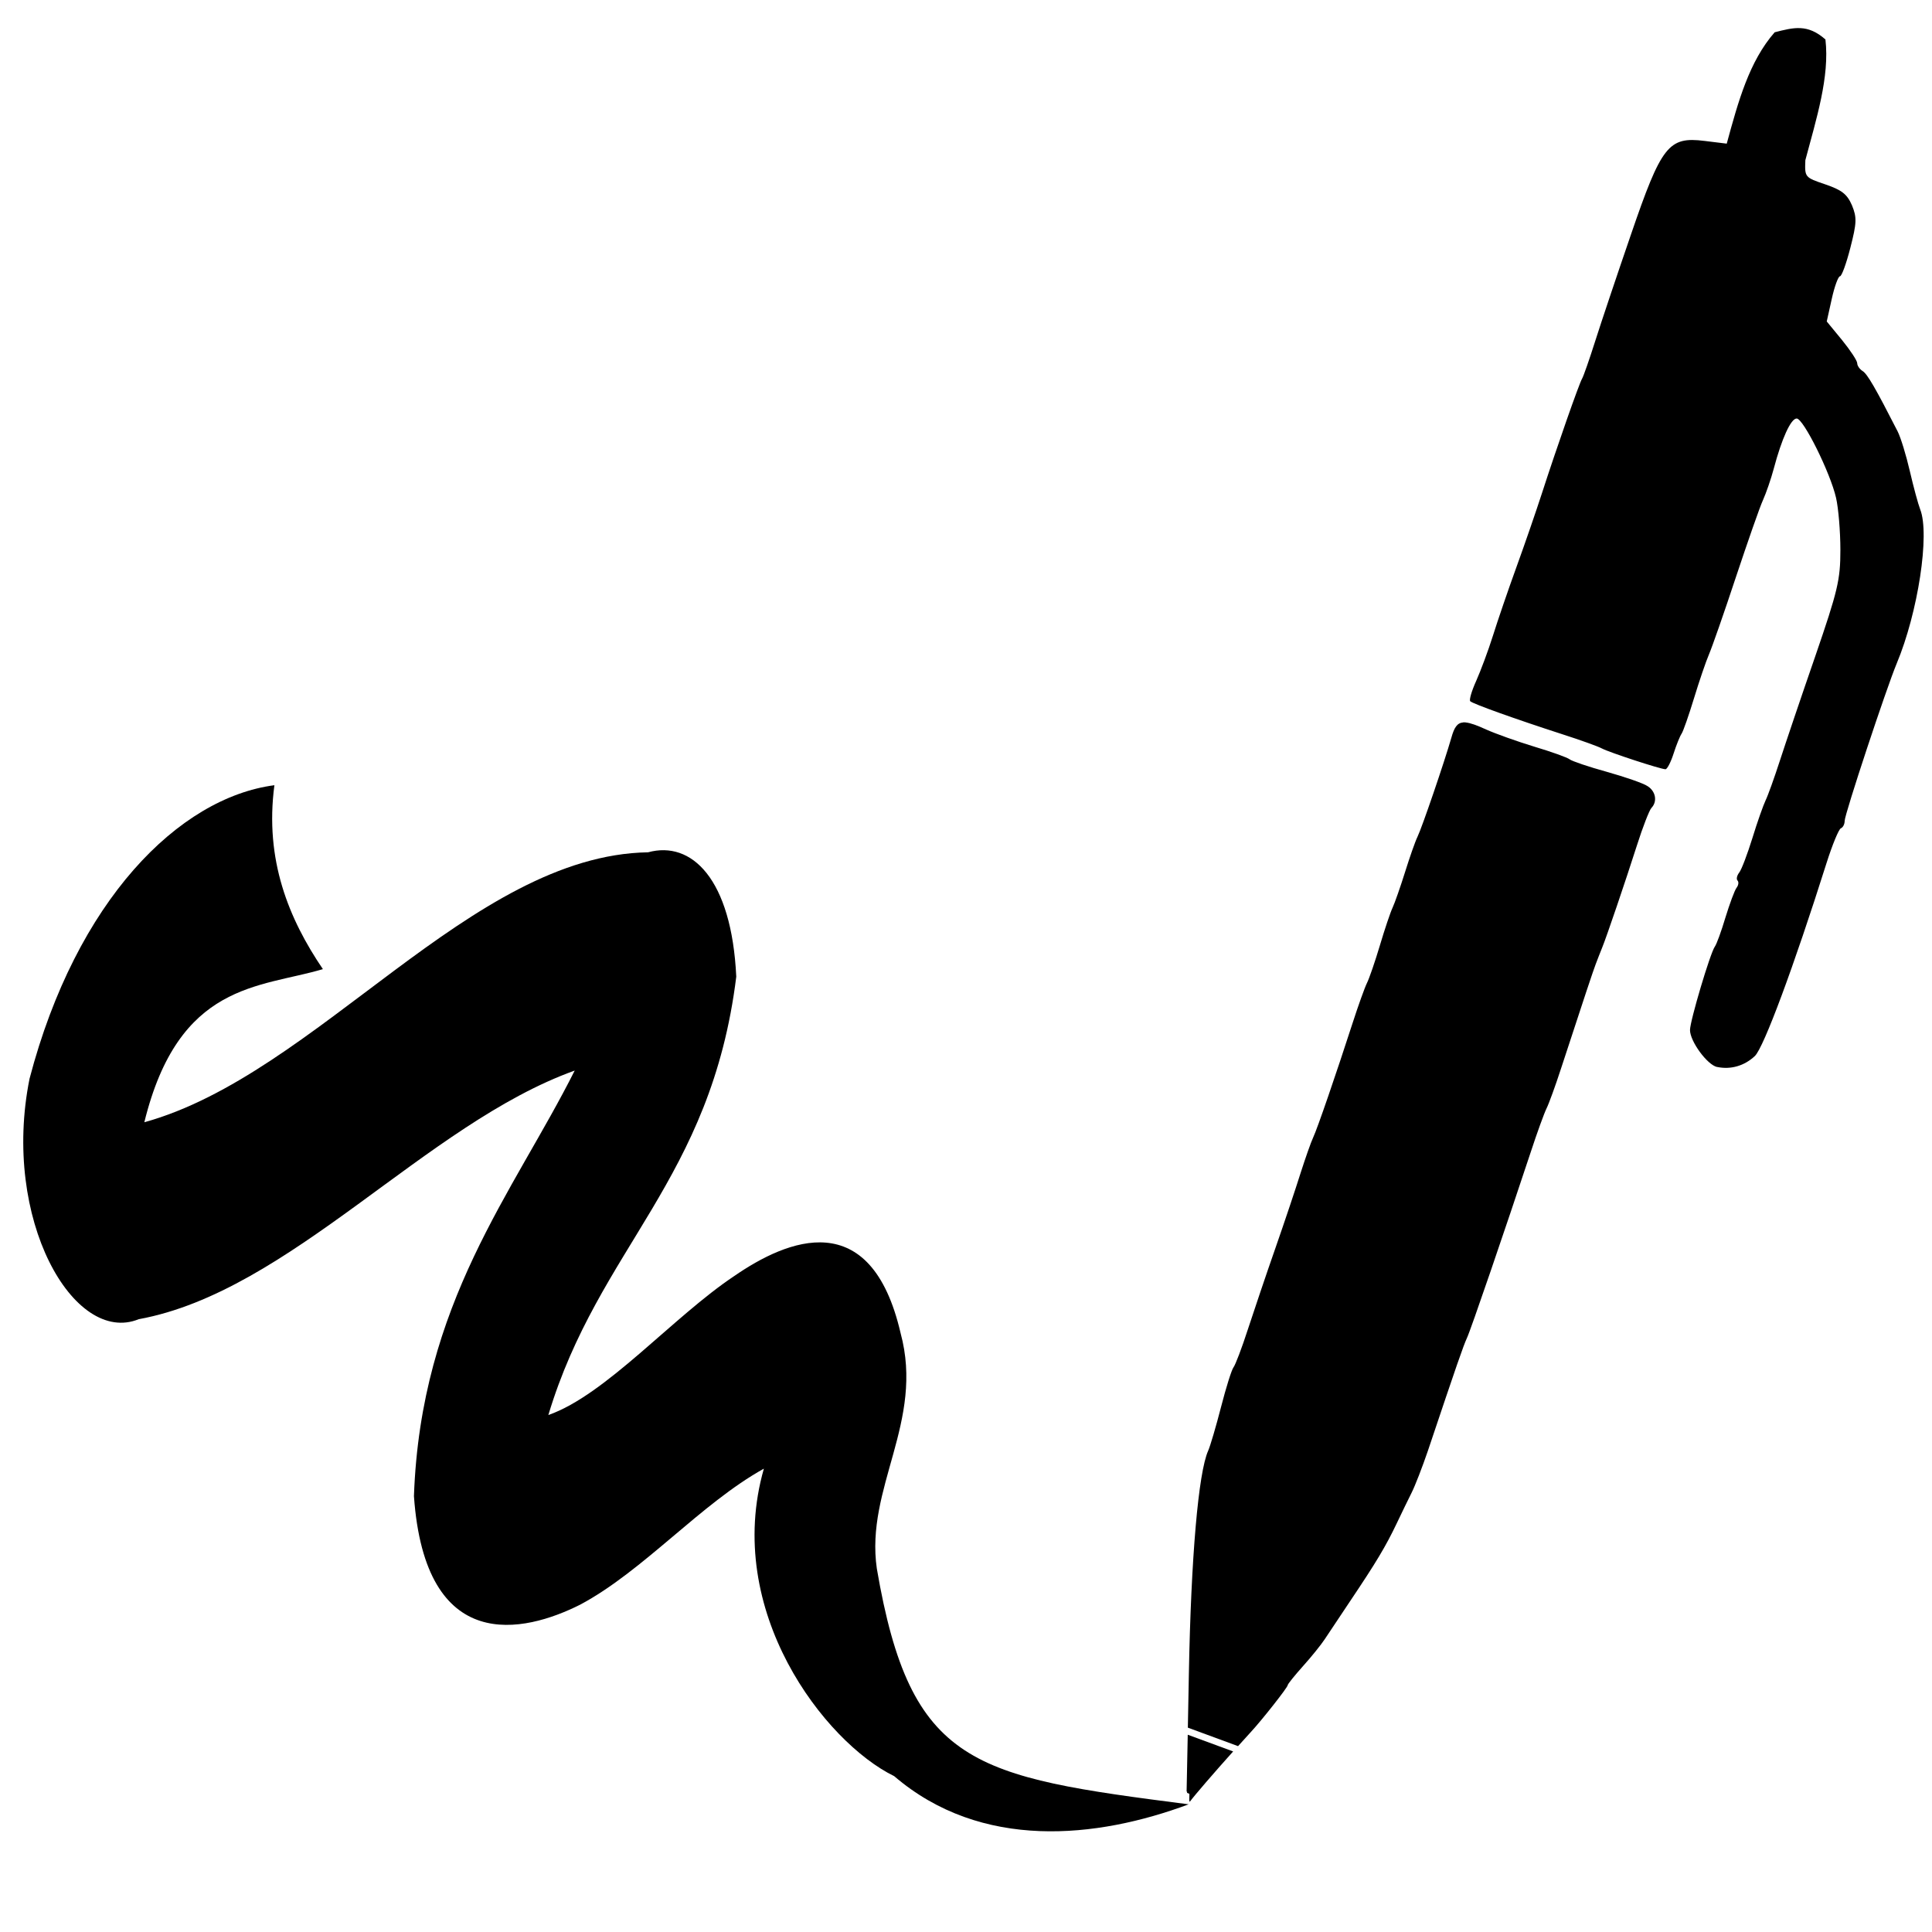 <?xml version="1.0" encoding="UTF-8" standalone="no"?>
<!-- Created with Inkscape (http://www.inkscape.org/) -->

<svg
   width="64"
   height="64"
   viewBox="0 0 16.933 16.933"
   version="1.1"
   id="svg5"
   xml:space="preserve"
   inkscape:version="1.2 (dc2aedaf03, 2022-05-15)"
   sodipodi:docname="signature.svg"
   xmlns:inkscape="http://www.inkscape.org/namespaces/inkscape"
   xmlns:sodipodi="http://sodipodi.sourceforge.net/DTD/sodipodi-0.dtd"
   xmlns="http://www.w3.org/2000/svg"
   xmlns:svg="http://www.w3.org/2000/svg"><sodipodi:namedview
     id="namedview7"
     pagecolor="#ffffff"
     bordercolor="#666666"
     borderopacity="1.0"
     inkscape:showpageshadow="2"
     inkscape:pageopacity="0.0"
     inkscape:pagecheckerboard="0"
     inkscape:deskcolor="#d1d1d1"
     inkscape:document-units="mm"
     showgrid="false"
     inkscape:zoom="6.2265625"
     inkscape:cx="10.920953"
     inkscape:cy="32.200753"
     inkscape:window-width="1920"
     inkscape:window-height="1017"
     inkscape:window-x="-8"
     inkscape:window-y="-8"
     inkscape:window-maximized="1"
     inkscape:current-layer="layer1" /><defs
     id="defs2" /><g
     inkscape:label="Calque 1"
     inkscape:groupmode="layer"
     id="layer1"><path
       id="path317"
       style="fill:#000000;stroke-width:2;stroke-linecap:round;stroke-linejoin:bevel"
       d="M 2.405,6.882 C 1.568,6.992 0.669,7.89 0.259,9.454 0.011,10.687 0.647,11.794 1.216,11.562 2.541,11.32 3.731,9.852 5.037,9.383 4.499,10.455 3.688,11.417 3.628,13.113 c 0.099,1.4 0.964,1.199 1.457,0.951 0.554,-0.295 1.058,-0.886 1.61,-1.192 -0.357,1.247 0.534,2.398 1.142,2.695 0.764,0.655 1.776,0.547 2.581,0.247 C 8.529,15.571 7.981,15.481 7.685,13.748 7.582,13.038 8.104,12.462 7.893,11.683 7.632,10.558 6.9,10.863 6.435,11.184 5.899,11.541 5.31,12.226 4.806,12.402 5.248,10.932 6.232,10.347 6.453,8.56 6.412,7.699 6.06,7.366 5.68,7.47 4.127,7.495 2.777,9.418 1.265,9.836 1.566,8.608 2.274,8.659 2.83,8.494 2.532,8.055 2.318,7.538 2.405,6.882 Z"
       sodipodi:nodetypes="cccccccccccccccccc" /><path
       id="path354"
       style="fill:#000000;stroke-width:2;stroke-linecap:round;stroke-linejoin:bevel"
       d="M 15.554,0.283 C 15.331,0.538 15.235,0.888 15.134,1.259 l -0.195,-0.024 c -0.315,-0.039 -0.377,0.039 -0.645,0.822 -0.121,0.352 -0.262,0.772 -0.313,0.933 -0.051,0.161 -0.103,0.309 -0.115,0.329 -0.025,0.041 -0.222,0.603 -0.353,1.008 -0.049,0.151 -0.148,0.439 -0.221,0.64 -0.073,0.201 -0.166,0.473 -0.207,0.604 -0.041,0.131 -0.108,0.309 -0.147,0.397 -0.04,0.088 -0.063,0.168 -0.052,0.178 0.023,0.023 0.401,0.158 0.806,0.289 0.159,0.051 0.315,0.107 0.348,0.125 0.066,0.035 0.515,0.182 0.557,0.182 0.015,0 0.047,-0.062 0.071,-0.137 0.024,-0.075 0.056,-0.154 0.07,-0.174 0.014,-0.02 0.063,-0.16 0.109,-0.311 0.046,-0.151 0.105,-0.324 0.131,-0.384 0.026,-0.06 0.133,-0.365 0.236,-0.677 0.104,-0.312 0.21,-0.617 0.238,-0.677 0.027,-0.06 0.07,-0.184 0.094,-0.274 0.07,-0.264 0.15,-0.44 0.201,-0.44 0.059,0 0.295,0.476 0.345,0.695 0.021,0.091 0.038,0.296 0.038,0.457 1.4e-4,0.263 -0.023,0.358 -0.221,0.934 -0.122,0.352 -0.261,0.764 -0.31,0.915 -0.049,0.151 -0.105,0.307 -0.125,0.347 -0.019,0.04 -0.072,0.188 -0.115,0.329 -0.044,0.141 -0.095,0.277 -0.116,0.303 -0.02,0.026 -0.027,0.058 -0.014,0.07 0.012,0.013 0.008,0.041 -0.009,0.063 -0.017,0.022 -0.06,0.139 -0.097,0.259 -0.036,0.121 -0.078,0.236 -0.093,0.256 -0.04,0.054 -0.218,0.652 -0.218,0.732 0,0.099 0.152,0.306 0.238,0.324 l 5.16e-4,-5.168e-4 c 0.119,0.025 0.239,-0.01 0.33,-0.096 0.078,-0.075 0.341,-0.783 0.628,-1.691 0.051,-0.161 0.108,-0.299 0.126,-0.305 0.018,-0.007 0.033,-0.036 0.033,-0.065 0,-0.058 0.365,-1.161 0.456,-1.379 0.187,-0.447 0.292,-1.134 0.206,-1.351 -0.018,-0.046 -0.059,-0.198 -0.091,-0.336 -0.032,-0.139 -0.08,-0.295 -0.107,-0.348 -0.194,-0.38 -0.265,-0.502 -0.306,-0.528 -0.026,-0.016 -0.048,-0.047 -0.048,-0.069 0,-0.022 -0.06,-0.113 -0.133,-0.203 l -0.134,-0.163 0.044,-0.198 c 0.024,-0.109 0.057,-0.198 0.072,-0.198 0.015,0 0.056,-0.113 0.091,-0.25 0.056,-0.218 0.058,-0.265 0.014,-0.372 C 16.189,1.702 16.144,1.666 15.998,1.616 15.818,1.555 15.817,1.554 15.823,1.404 15.919,1.043 16.037,0.673 15.999,0.346 15.843,0.208 15.722,0.24 15.554,0.283 Z m -2.731,6.049 c -0.052,0.004 -0.078,0.046 -0.102,0.132 -0.063,0.219 -0.258,0.789 -0.297,0.869 -0.02,0.04 -0.069,0.181 -0.11,0.312 -0.041,0.131 -0.09,0.27 -0.109,0.311 -0.019,0.04 -0.069,0.189 -0.111,0.33 -0.042,0.141 -0.093,0.289 -0.113,0.329 -0.02,0.04 -0.076,0.197 -0.125,0.348 -0.147,0.454 -0.31,0.929 -0.347,1.007 -0.019,0.04 -0.068,0.18 -0.11,0.311 -0.041,0.131 -0.14,0.427 -0.221,0.659 -0.081,0.231 -0.189,0.553 -0.242,0.714 -0.052,0.161 -0.109,0.31 -0.125,0.33 -0.016,0.02 -0.065,0.176 -0.109,0.347 -0.044,0.171 -0.095,0.344 -0.113,0.384 -0.086,0.192 -0.15,0.935 -0.169,1.949 l -0.009,0.478 0.44,0.162 c 0.036,-0.04 0.073,-0.081 0.106,-0.117 0.1,-0.107 0.329,-0.398 0.329,-0.417 0,-0.01 0.061,-0.085 0.134,-0.167 0.074,-0.082 0.16,-0.189 0.192,-0.238 0.032,-0.049 0.134,-0.201 0.226,-0.339 0.223,-0.332 0.308,-0.474 0.402,-0.671 0.043,-0.091 0.103,-0.214 0.133,-0.274 0.03,-0.06 0.094,-0.225 0.142,-0.366 0.256,-0.763 0.311,-0.921 0.342,-0.988 0.033,-0.069 0.335,-0.952 0.559,-1.629 0.056,-0.171 0.119,-0.344 0.139,-0.384 0.02,-0.04 0.077,-0.196 0.126,-0.347 0.204,-0.624 0.284,-0.863 0.304,-0.915 0.012,-0.03 0.024,-0.063 0.028,-0.073 0.004,-0.01 0.017,-0.043 0.029,-0.073 0.038,-0.092 0.206,-0.587 0.305,-0.897 0.051,-0.161 0.109,-0.309 0.127,-0.328 0.054,-0.056 0.038,-0.146 -0.034,-0.191 C 14.404,6.865 14.243,6.81 14.084,6.765 13.924,6.721 13.777,6.671 13.757,6.655 13.737,6.639 13.598,6.589 13.447,6.544 13.296,6.498 13.106,6.43 13.026,6.394 12.945,6.357 12.888,6.336 12.846,6.332 v -5.167e-4 c -0.009,-9.394e-4 -0.016,-5.901e-4 -0.024,0 z m -2.413,8.872 -0.01,0.499 c 0.001,-4.26e-4 0.003,-0.001 0.004,-5.17e-4 0.001,0.001 6.04e-4,0.003 0,0.005 -6.04e-4,0.002 -0.001,0.004 0,0.005 0.003,0.003 0.006,0.004 0.01,0.005 0.004,0.001 0.008,0.003 0.01,0.005 8.23e-4,8.21e-4 4.6e-4,0.014 0,0.028 -4.58e-4,0.014 -0.001,0.029 0,0.034 5.44e-4,0.003 0.002,0.004 0.004,0.007 0.043,-0.058 0.212,-0.254 0.38,-0.441 z"
       sodipodi:nodetypes="cccsscccccsccsccccsccscccccccccccscccccscccccscccsccccccccccscccccccccccccsscccccccccccccccccsccccccccsscsccccc" /></g></svg>
